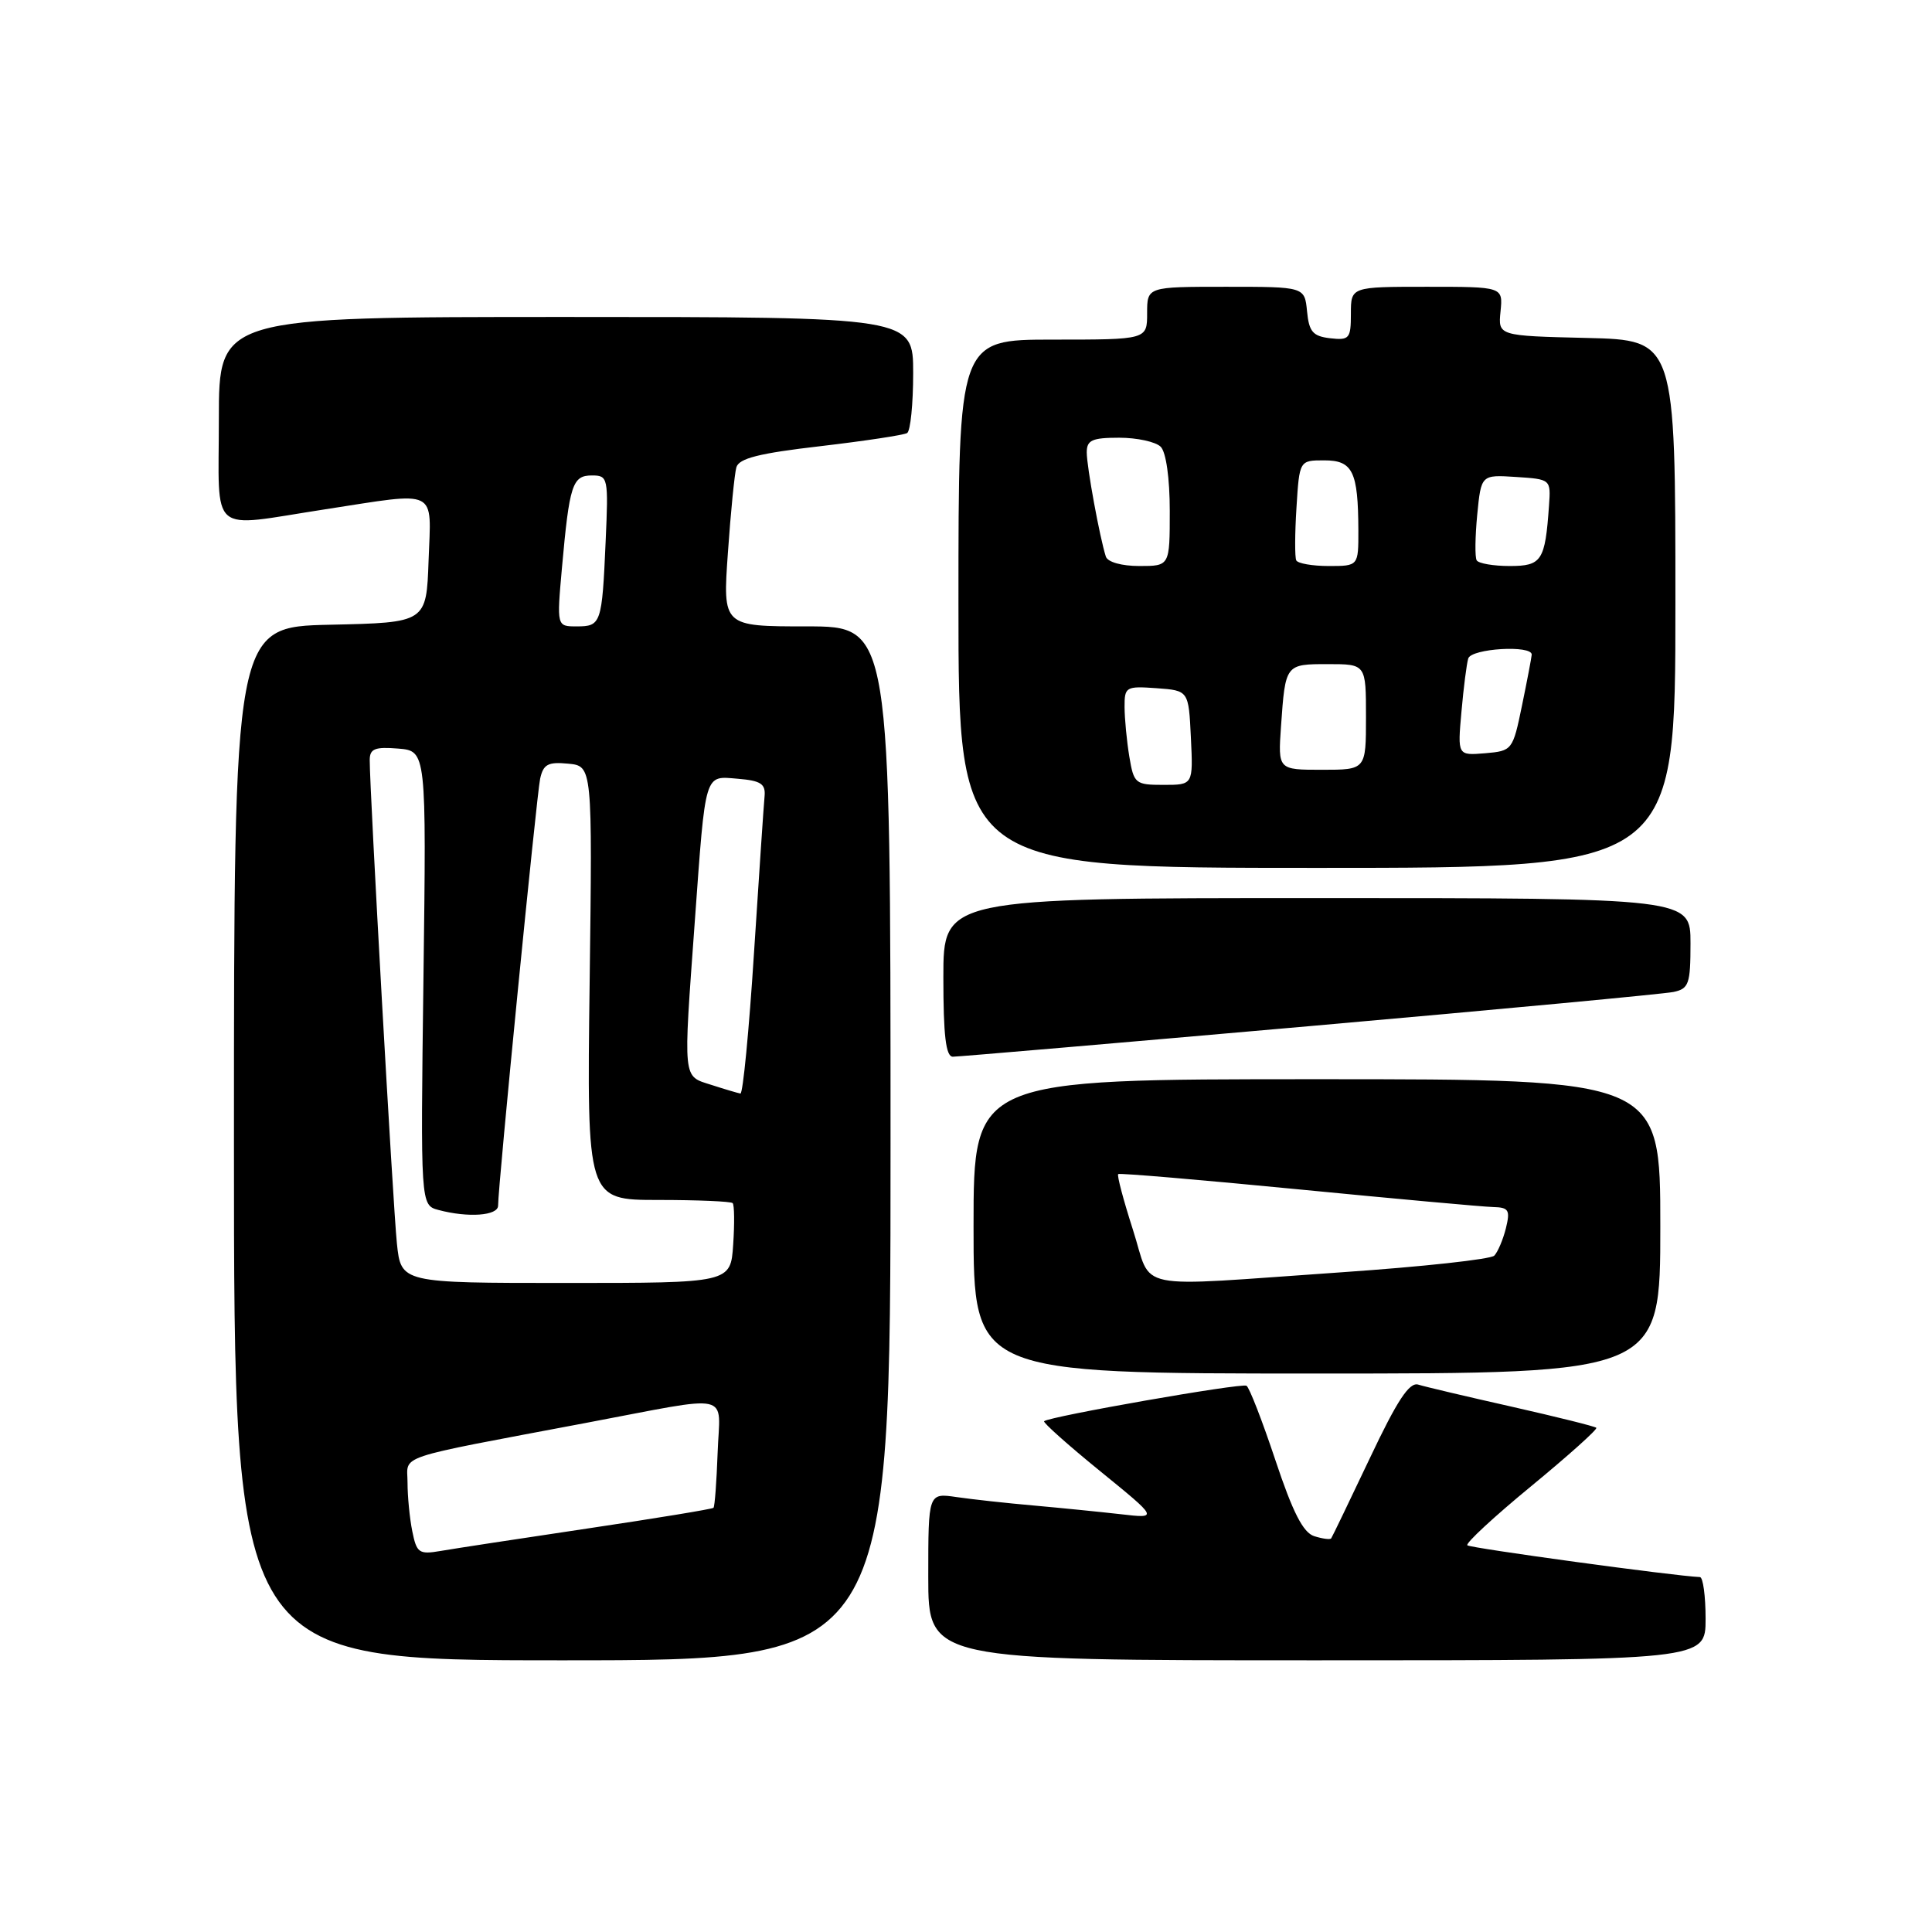 <?xml version="1.0" encoding="UTF-8" standalone="no"?>
<!DOCTYPE svg PUBLIC "-//W3C//DTD SVG 1.1//EN" "http://www.w3.org/Graphics/SVG/1.1/DTD/svg11.dtd" >
<svg xmlns="http://www.w3.org/2000/svg" xmlns:xlink="http://www.w3.org/1999/xlink" version="1.1" viewBox="0 0 256 256">
 <g >
 <path fill="currentColor"
d=" M 118.00 151.50 C 118.00 83.00 118.00 83.00 106.88 83.00 C 95.76 83.00 95.76 83.00 96.45 73.25 C 96.82 67.89 97.33 62.79 97.57 61.93 C 97.91 60.73 100.58 60.06 108.71 59.12 C 114.59 58.43 119.76 57.65 120.20 57.38 C 120.64 57.10 121.00 53.53 121.00 49.44 C 121.00 42.00 121.00 42.00 75.00 42.00 C 29.00 42.00 29.00 42.00 29.00 55.50 C 29.00 71.20 27.47 69.89 43.00 67.50 C 58.25 65.15 57.13 64.60 56.79 74.25 C 56.50 82.50 56.50 82.50 43.75 82.78 C 31.00 83.06 31.00 83.06 31.00 151.53 C 31.00 220.00 31.00 220.00 74.50 220.00 C 118.00 220.00 118.00 220.00 118.00 151.50 Z  M 226.00 214.50 C 226.00 211.47 225.66 208.99 225.25 208.97 C 221.92 208.84 194.80 205.13 194.43 204.76 C 194.16 204.50 197.98 200.96 202.91 196.91 C 207.84 192.85 211.71 189.38 211.52 189.19 C 211.33 189.00 206.30 187.75 200.34 186.40 C 194.38 185.06 188.79 183.74 187.93 183.47 C 186.75 183.10 185.14 185.54 181.50 193.24 C 178.82 198.88 176.53 203.65 176.39 203.84 C 176.26 204.03 175.25 203.90 174.14 203.55 C 172.67 203.08 171.30 200.40 168.99 193.46 C 167.26 188.27 165.54 183.84 165.17 183.62 C 164.51 183.22 138.97 187.70 138.35 188.32 C 138.18 188.49 141.51 191.47 145.77 194.93 C 153.50 201.22 153.50 201.22 148.50 200.64 C 145.75 200.33 140.57 199.81 137.00 199.49 C 133.43 199.18 128.81 198.67 126.75 198.37 C 123.00 197.82 123.00 197.82 123.00 208.91 C 123.00 220.00 123.00 220.00 174.50 220.00 C 226.00 220.00 226.00 220.00 226.00 214.50 Z  M 220.00 162.50 C 220.00 143.00 220.00 143.00 174.50 143.00 C 129.00 143.00 129.00 143.00 129.00 162.50 C 129.00 182.00 129.00 182.00 174.50 182.00 C 220.00 182.00 220.00 182.00 220.00 162.50 Z  M 173.50 135.97 C 198.80 133.74 220.51 131.70 221.75 131.44 C 223.78 131.01 224.00 130.38 224.00 124.98 C 224.00 119.00 224.00 119.00 174.50 119.00 C 125.00 119.00 125.00 119.00 125.00 129.50 C 125.00 137.22 125.33 140.00 126.25 140.02 C 126.94 140.02 148.20 138.20 173.50 135.97 Z  M 222.00 80.03 C 222.00 45.06 222.00 45.06 210.25 44.78 C 198.50 44.50 198.50 44.50 198.83 41.25 C 199.15 38.00 199.15 38.00 189.08 38.00 C 179.00 38.00 179.00 38.00 179.00 41.57 C 179.00 44.87 178.80 45.11 176.25 44.82 C 173.96 44.55 173.45 43.96 173.19 41.25 C 172.87 38.00 172.87 38.00 162.44 38.00 C 152.00 38.00 152.00 38.00 152.00 41.50 C 152.00 45.00 152.00 45.00 139.50 45.00 C 127.00 45.00 127.00 45.00 127.00 80.00 C 127.00 115.00 127.00 115.00 174.50 115.00 C 222.00 115.00 222.00 115.00 222.00 80.03 Z  M 54.63 202.90 C 54.28 201.17 54.00 198.26 54.00 196.45 C 54.00 192.70 51.85 193.42 77.50 188.57 C 97.50 184.80 95.37 184.32 95.09 192.49 C 94.95 196.34 94.71 199.63 94.54 199.79 C 94.38 199.96 86.87 201.19 77.87 202.53 C 68.87 203.87 60.10 205.21 58.38 205.51 C 55.52 206.00 55.21 205.78 54.63 202.90 Z  M 52.59 164.75 C 52.08 159.85 48.98 104.69 48.99 100.69 C 49.00 99.21 49.69 98.94 52.75 99.19 C 56.50 99.50 56.50 99.50 56.11 129.60 C 55.72 159.69 55.72 159.69 58.11 160.33 C 62.04 161.38 66.00 161.09 66.00 159.75 C 65.99 157.20 71.10 105.41 71.57 103.19 C 71.99 101.27 72.61 100.93 75.28 101.19 C 78.50 101.50 78.50 101.50 78.13 130.25 C 77.76 159.00 77.76 159.00 87.21 159.00 C 92.41 159.00 96.85 159.19 97.08 159.42 C 97.31 159.65 97.34 162.12 97.15 164.92 C 96.81 170.00 96.81 170.00 74.98 170.00 C 53.14 170.00 53.14 170.00 52.59 164.75 Z  M 94.25 143.75 C 90.43 142.53 90.52 143.40 92.06 122.15 C 93.52 102.06 93.29 102.82 97.78 103.19 C 100.81 103.44 101.46 103.87 101.31 105.50 C 101.20 106.60 100.58 115.94 99.91 126.25 C 99.25 136.56 98.44 144.95 98.11 144.90 C 97.77 144.84 96.04 144.33 94.25 143.75 Z  M 74.46 75.25 C 75.45 64.23 75.84 63.00 78.43 63.00 C 80.57 63.00 80.63 63.27 80.25 71.75 C 79.77 82.66 79.65 83.00 76.41 83.00 C 73.77 83.00 73.77 83.00 74.46 75.25 Z  M 150.11 162.92 C 148.86 159.02 147.98 155.72 148.17 155.57 C 148.35 155.42 159.07 156.33 172.00 157.59 C 184.93 158.85 196.56 159.91 197.86 159.94 C 199.92 159.99 200.13 160.34 199.54 162.75 C 199.16 164.26 198.47 165.89 198.00 166.38 C 197.53 166.86 188.45 167.85 177.82 168.58 C 149.45 170.53 152.79 171.22 150.11 162.92 Z  M 149.64 100.25 C 149.30 98.19 149.02 95.24 149.01 93.69 C 149.00 91.01 149.18 90.90 153.25 91.19 C 157.50 91.50 157.50 91.50 157.80 97.75 C 158.10 104.00 158.10 104.00 154.18 104.00 C 150.43 104.00 150.24 103.84 149.64 100.25 Z  M 169.74 96.25 C 170.32 87.99 170.31 88.00 175.97 88.00 C 181.00 88.00 181.00 88.00 181.00 95.00 C 181.00 102.00 181.00 102.00 175.17 102.00 C 169.34 102.00 169.34 102.00 169.74 96.25 Z  M 193.65 94.31 C 193.93 91.11 194.34 87.94 194.55 87.25 C 194.96 85.92 203.03 85.44 202.96 86.75 C 202.93 87.16 202.35 90.20 201.67 93.50 C 200.45 99.42 200.38 99.50 196.78 99.81 C 193.13 100.11 193.13 100.11 193.65 94.31 Z  M 146.53 73.75 C 145.72 71.23 144.00 61.85 144.00 59.95 C 144.00 58.32 144.70 58.00 148.30 58.00 C 150.66 58.00 153.14 58.54 153.80 59.20 C 154.51 59.91 155.00 63.36 155.00 67.70 C 155.00 75.00 155.00 75.00 150.97 75.00 C 148.62 75.00 146.77 74.48 146.53 73.75 Z  M 171.76 74.25 C 171.56 73.84 171.57 70.69 171.79 67.25 C 172.18 61.00 172.18 61.00 175.47 61.00 C 179.25 61.00 179.96 62.47 179.99 70.25 C 180.00 75.00 180.00 75.00 176.06 75.00 C 173.89 75.00 171.96 74.66 171.76 74.25 Z  M 195.67 74.25 C 195.42 73.84 195.46 71.12 195.74 68.20 C 196.26 62.90 196.26 62.90 200.88 63.20 C 205.49 63.50 205.50 63.51 205.25 67.00 C 204.74 74.32 204.29 75.00 200.04 75.00 C 197.88 75.00 195.92 74.66 195.67 74.25 Z "/>
</g>
</svg>
